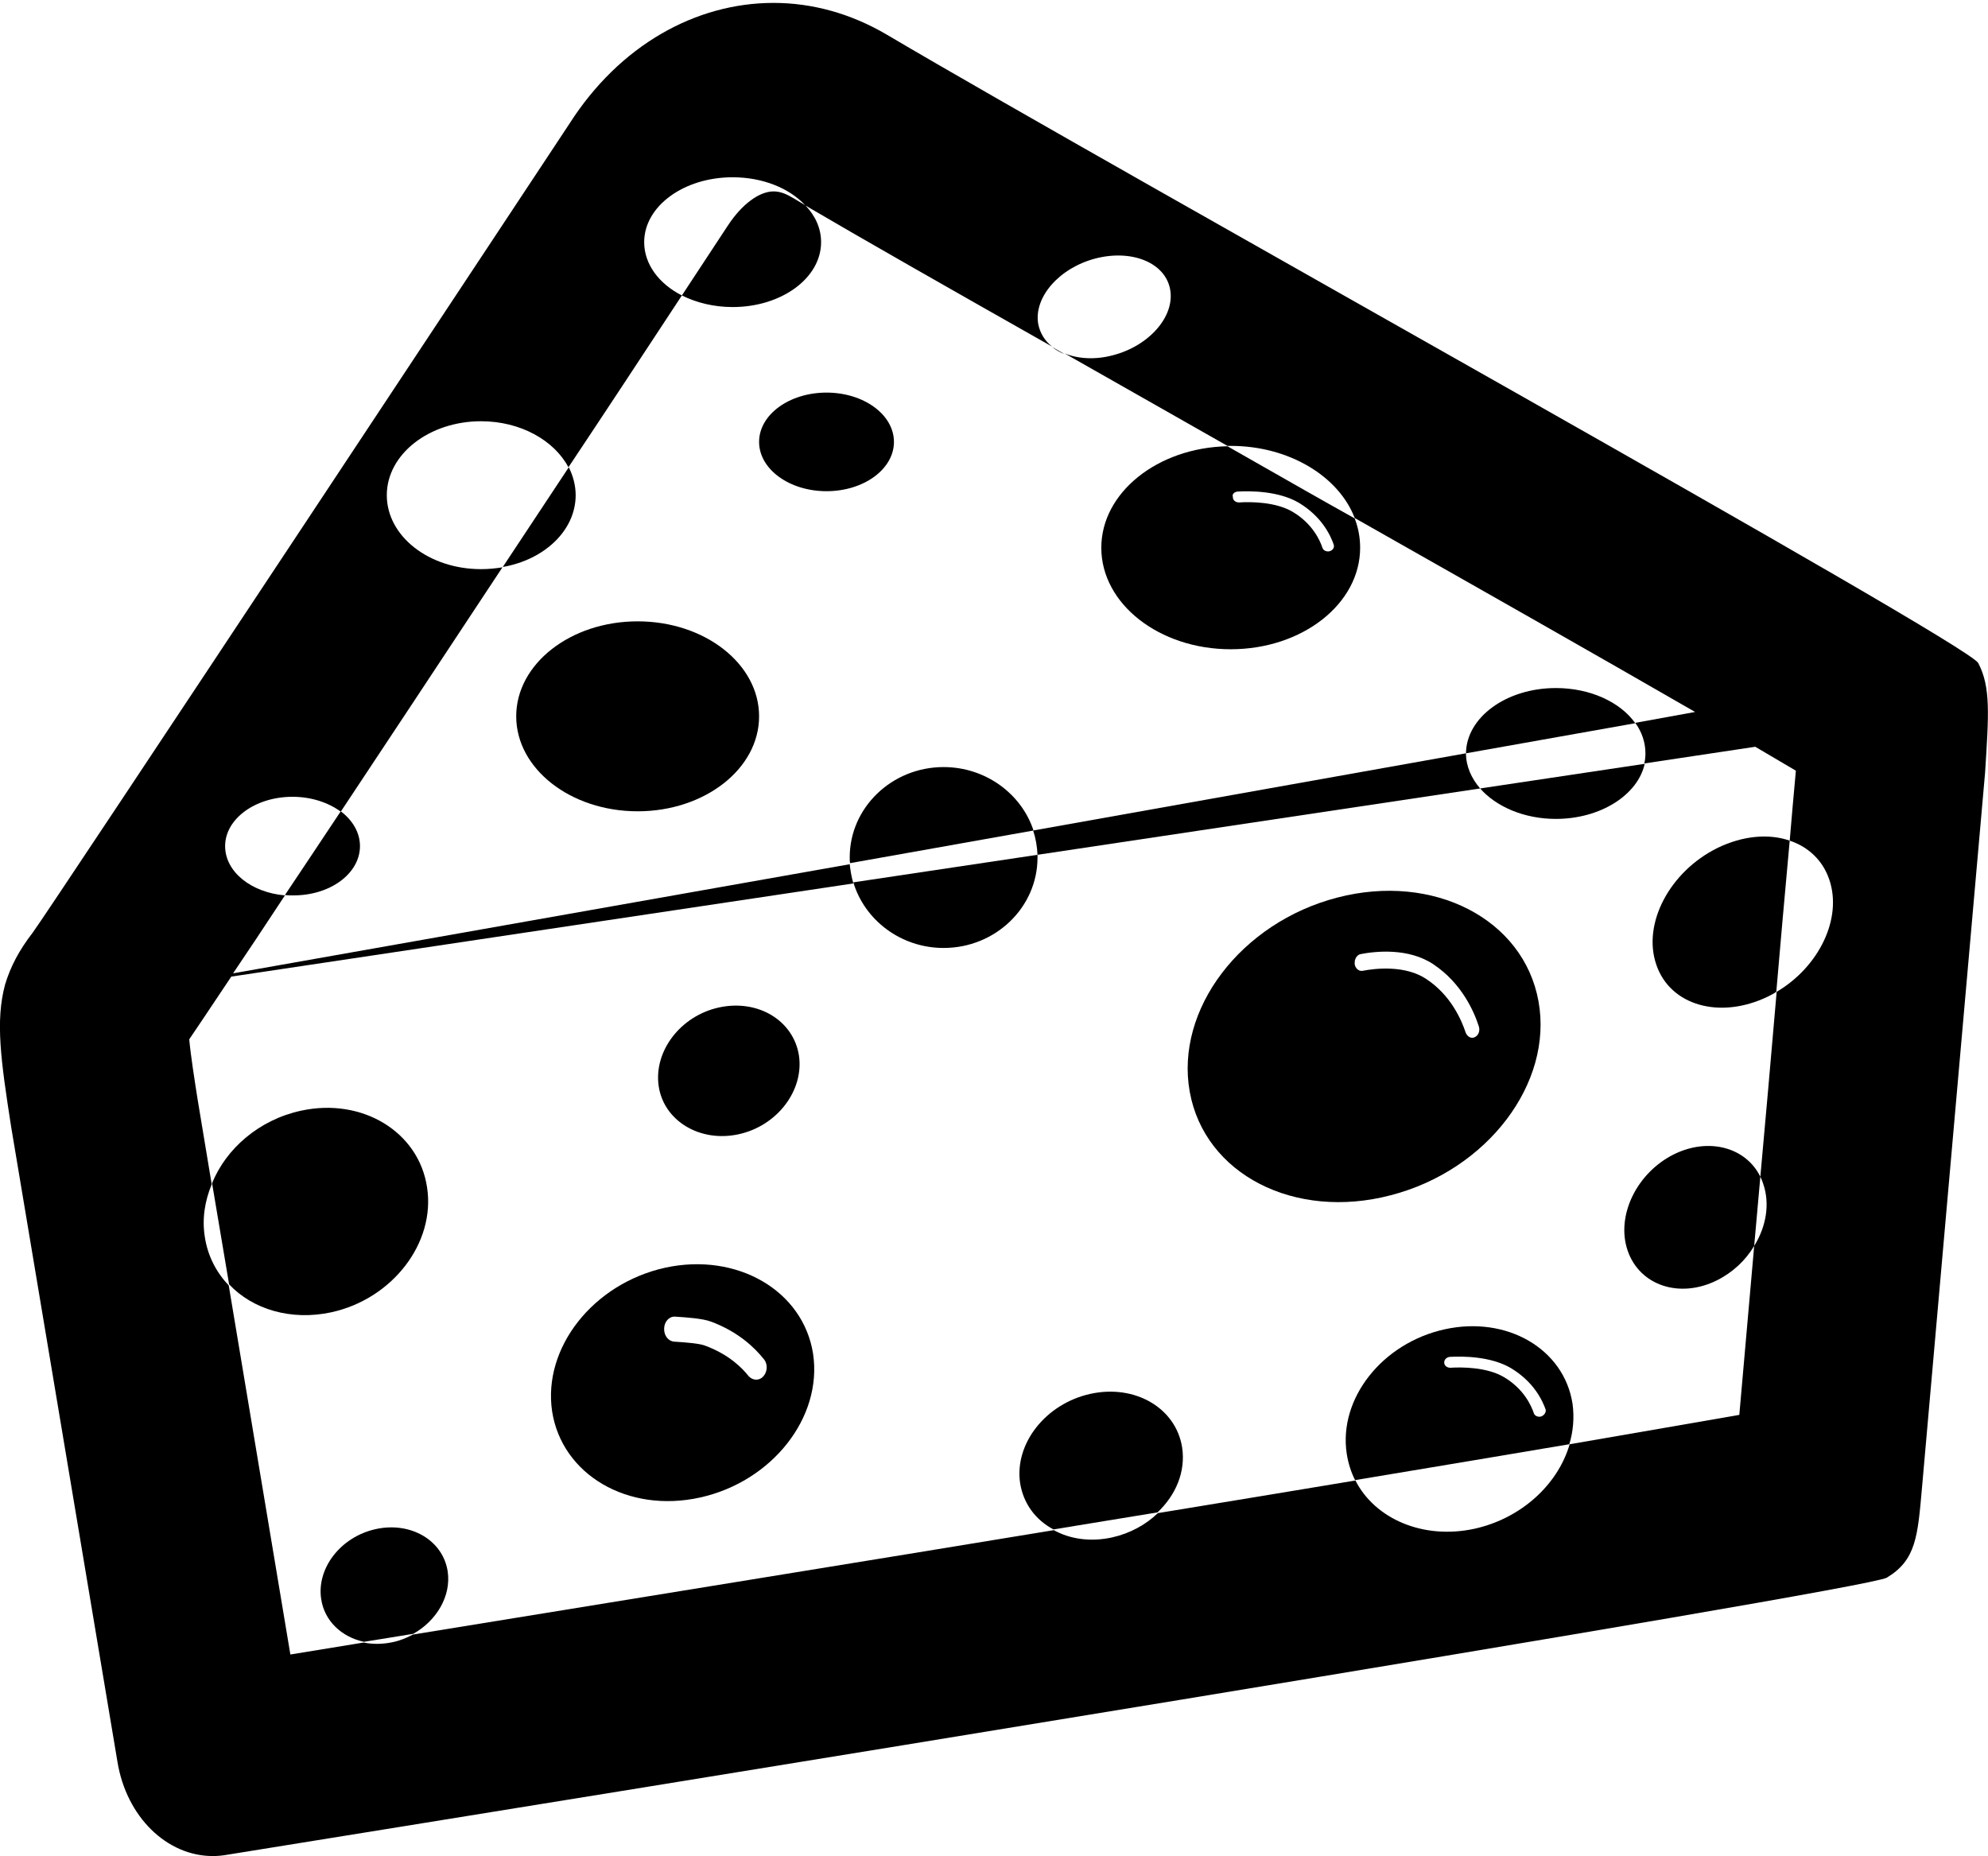 <?xml version="1.0" encoding="utf-8"?>
<!-- Generator: Adobe Illustrator 21.1.0, SVG Export Plug-In . SVG Version: 6.00 Build 0)  -->
<svg version="1.1" id="Layer_3" xmlns="http://www.w3.org/2000/svg" xmlns:xlink="http://www.w3.org/1999/xlink" x="0px" y="0px"
	 viewBox="0 0 548.4 512" style="enable-background:new 0 0 548.4 512;" xml:space="preserve">
<g>
	<path d="M404.4,207.8l-119.4,21.3c0.7,2.1,1.1,4.4,1.2,6.7l122.1-18.3C405.9,214.7,404.4,211.4,404.4,207.8L404.4,207.8z"/>
	<path d="M545.7,182.9c-2.9-5.6-237.2-135.6-301-173.3c-10-5.9-20.7-8.8-31.3-8.8c-21.5,0-42.5,11.7-56.3,33.3
		c0,0-144.4,218.4-148.1,223.2c-3.7,4.8-6.1,9.3-7.6,14.3c-2.7,10-1.2,20.8,1.7,39.4L32.4,486c2.5,15.3,13.7,26,26.3,26
		c1.2,0,2.4-0.1,3.6-0.3c98.1-15.8,452.9-73.1,458.2-76.5c8.1-4.9,8.5-11.4,9.7-24.9c0.1-1.1,17.4-197.2,17.4-197.2
		C548.6,197.2,549.2,189.5,545.7,182.9z M490.1,273.6c-1.7,19.8-3.2,36.7-4.5,51c0.3,0.6,0.6,1.3,0.8,2c1.9,5.5,0.8,11.8-2.5,17.1
		c0.5-5.8,1.1-12.1,1.7-19.1c-4-8.1-14.2-10.9-23.8-6.2c-10.3,5.1-16.1,17-12.8,26.6c3.3,9.6,14.3,13.3,24.6,8.2
		c4.4-2.2,7.9-5.5,10.3-9.5c-2,22.9-3.3,37.4-4.1,46.6c-12,2.1-27.7,4.8-46.8,8.1c-3.2,11-13.2,20.4-26.2,23.3
		c-14.2,3.1-27.5-2.7-32.9-13.3c-16.8,2.8-35,5.8-54.5,9c-3.3,3.2-7.7,5.6-12.6,6.7c-5.9,1.3-11.6,0.5-16.1-2
		c-51.6,8.5-111.1,18.1-176.8,28.8c-1.7,0.9-3.6,1.7-5.6,2.1c-2.8,0.6-5.5,0.6-8,0.1c-6.7,1.1-13.4,2.2-20.2,3.3l-17-101.8
		c-3.4-3.6-5.8-8.1-6.6-13.4c-0.8-5,0-9.9,1.9-14.5l-3.9-23.5c-0.8-5.1-1.9-12.1-2.3-16.5c1.7-2.5,5-7.4,11.6-17.3l171.6-25.7
		c-0.5-1.7-0.8-3.5-1-5.3L64.3,268.5c0,0,0,0,0,0c3.7-5.5,8.4-12.5,14.3-21.5c-9.3-0.8-16.5-6.5-16.5-13.6c0-7.5,8.3-13.6,18.6-13.6
		c5.2,0,9.9,1.6,13.3,4.1c11.5-17.3,26.1-39.4,44.6-67.4c-1.9,0.3-3.8,0.5-5.9,0.5c-14.4,0-26-9.1-26-20.4c0-11.3,11.7-20.4,26-20.4
		c10.9,0,20.2,5.3,24.1,12.7c9.6-14.4,20-30.2,31.3-47.4c-6.3-3.2-10.4-8.6-10.4-14.7c0-9.9,10.9-17.9,24.4-17.9
		c8.3,0,15.6,3,20,7.7c-1.4-0.8-2.6-1.6-3.9-2.3c-1.7-1-3.3-1.5-4.8-1.5c-4,0-8.8,3.6-12.6,9.4l-0.2,0.3l-0.2,0.3
		c-4.2,6.4-8.3,12.6-12.3,18.7c4,2,8.8,3.2,14,3.2c13.5,0,24.4-8,24.4-17.9c0-3.8-1.6-7.3-4.3-10.1c16,9.4,40.1,23.1,68,38.9
		c-2-1.6-3.3-3.7-3.8-6.2c-1.3-7.4,5.8-15.5,15.8-18.1c10.1-2.6,19.3,1.2,20.6,8.6c1.3,7.4-5.8,15.5-15.8,18.1
		c-4.9,1.3-9.6,1-13.3-0.5c14.3,8.1,29.4,16.7,44.9,25.5c0.3,0,0.6,0,0.9,0c16.1,0,29.8,8.4,34.2,19.9
		c31.6,17.9,66.7,37.8,93.9,53.5h0l-16.5,3c1.8,2.5,2.8,5.4,2.8,8.4c0,1-0.1,1.9-0.3,2.8l30.6-4.6c4.1,2.4,7.8,4.6,11.2,6.6
		c-0.6,6.7-1.2,13.1-1.7,19.3c5.1,1.7,9.1,5.4,10.9,10.7C508.3,253.3,501.8,266.7,490.1,273.6z"/>
	<ellipse cx="228" cy="121.9" rx="18.6" ry="13.6"/>
	<path d="M99.3,233.4c0-3.7-2-7.1-5.3-9.6c-5.9,8.9-11,16.5-15.4,23.1c0.7,0.1,1.4,0.1,2.1,0.1C91,247.1,99.3,241,99.3,233.4z"/>
	<path d="M290.2,95.7c1,0.8,2.2,1.5,3.5,2C292.5,97,291.4,96.4,290.2,95.7z"/>
	<ellipse cx="175.9" cy="197.6" rx="33.5" ry="26.2"/>
	<path d="M303.8,151.1c0,15.5,16,28,35.7,28s35.7-12.5,35.7-28c0-2.8-0.5-5.5-1.5-8.1c-9.5-5.3-18.6-10.5-27.2-15.4
		c-2.6-1.5-5.3-3-7.9-4.5C319.3,123.5,303.8,135.9,303.8,151.1z M341.4,135.6c3.5-0.2,11.3-0.2,16.9,3.1c6.3,3.8,8.7,8.9,9.6,11.5
		c0.3,0.9-0.3,1.7-1.3,1.9c-0.8,0.1-1.6-0.3-1.8-1c-0.7-2.1-2.8-6.7-8.2-9.9c-4.7-2.8-11.7-2.8-14.8-2.6c-0.9,0-1.6-0.5-1.7-1.3
		c0-0.1,0-0.1,0-0.2C339.8,136.3,340.5,135.7,341.4,135.6z"/>
	<path d="M158.8,136.6c0-2.7-0.7-5.3-1.9-7.7c-6.5,9.8-12.5,18.9-18.2,27.5C150.2,154.4,158.8,146.3,158.8,136.6z"/>
	<path d="M368.9,247.6c-26.6,6.9-44.8,30.9-40.7,53.6c4.1,22.7,28.9,35.5,55.5,28.5c26.6-6.9,44.8-30.9,40.7-53.5
		C420.3,253.5,395.4,240.7,368.9,247.6z M406.6,286.2c-0.9,0.3-1.9-0.3-2.3-1.4c-1.1-3.3-4-10.2-10.8-14.7c-5.8-3.9-14-3-17.6-2.3
		c-1,0.2-2-0.6-2.2-1.8c0-0.2,0-0.3,0-0.5c0-1.1,0.7-2.1,1.6-2.3c4.1-0.8,13.2-1.8,20.1,2.8c7.8,5.2,11.2,13,12.5,17
		C408.4,284.4,407.8,285.8,406.6,286.2z"/>
	<path d="M473.8,233.9c-13.2,6.5-20.8,20.9-16.9,32.2c3.8,11.3,17.6,15.2,30.8,8.8c0.8-0.4,1.6-0.8,2.3-1.3
		c1.1-12.7,2.3-26.5,3.7-41.7C488,229.9,480.8,230.5,473.8,233.9z"/>
	<path d="M326.1,399.3c-1.7-10.9-13-17.5-25.3-14.8c-12.3,2.7-21,13.7-19.4,24.6c0.9,5.7,4.3,10.2,9.2,12.8
		c9.9-1.6,19.4-3.2,28.7-4.7C324.4,412.4,327.1,405.9,326.1,399.3z"/>
	<path d="M433.8,387.3c-2.3-15.2-18.1-24.4-35.3-20.6c-17.2,3.8-29.3,19.1-27,34.3c0.4,2.6,1.2,5.1,2.3,7.3c22.2-3.7,42-7,59.1-9.9
		C434,394.8,434.3,391,433.8,387.3z M424.9,390.8L424.9,390.8c-0.8,0.1-1.6-0.3-1.8-1c-0.7-2.1-2.8-6.7-8.2-9.9
		c-4.7-2.8-11.7-2.8-14.8-2.6c-0.9,0-1.6-0.5-1.7-1.3c0-0.1,0-0.1,0-0.2c0-0.8,0.7-1.4,1.5-1.5c3.5-0.2,11.3-0.2,16.9,3.1
		c6.3,3.8,8.7,8.9,9.6,11.5C426.5,389.8,425.8,390.6,424.9,390.8z"/>
	<path d="M183.5,349.7c-19.9,4.4-33.8,22.1-31.2,39.6c2.7,17.5,20.9,28.2,40.8,23.8c19.9-4.4,33.8-22.1,31.2-39.6
		C221.6,356,203.3,345.4,183.5,349.7z M210.1,380.1c-1.1,0.8-2.6,0.6-3.6-0.5c-1.8-2.3-5.5-6-12-8.4c-1.5-0.6-5.3-0.9-8.5-1.1
		c-1.6-0.1-2.8-1.6-2.8-3.5v0c0-2,1.4-3.5,3-3.4c3.1,0.2,7.7,0.5,10,1.4c7.5,2.8,12,7.2,14.4,10.2
		C212,376.3,211.7,378.9,210.1,380.1z"/>
	<path d="M91.4,362c16.9-3.7,28.8-19.2,26.4-34.5c-2.3-15.3-17.9-24.8-34.8-21.1c-11.5,2.5-20.6,10.4-24.5,20l4.7,27.9
		C69.7,361.2,80.3,364.4,91.4,362z"/>
	<path d="M203.7,312.9c10.7-2.3,18.1-12.1,16.7-21.7c-1.5-9.7-11.3-15.6-22-13.3c-10.7,2.3-18.1,12.1-16.7,21.7
		S193.1,315.2,203.7,312.9z"/>
	<path d="M123.5,433.5c-1.3-8.6-10.2-13.8-19.8-11.7c-9.7,2.1-16.4,10.8-15.1,19.3c0.9,6.1,5.7,10.5,11.8,11.8
		c4.6-0.7,9.1-1.5,13.6-2.2C120.4,447.1,124.5,440.3,123.5,433.5z"/>
	<path d="M260.3,211.6c-14.3,0-25.9,11.2-25.9,24.9c0,0.5,0,1.1,0.1,1.6l50.6-9C281.8,219,271.9,211.6,260.3,211.6z"/>
	<path d="M260.3,261.5c14.3,0,25.9-11.2,25.9-24.9c0-0.3,0-0.5,0-0.8l-50.8,7.6C238.5,253.8,248.5,261.5,260.3,261.5z"/>
	<path d="M429.2,189.8c-13.7,0-24.7,8.1-24.8,18l46.7-8.3C447,193.7,438.7,189.8,429.2,189.8z"/>
	<path d="M429.2,225.9c12.3,0,22.6-6.6,24.5-15.2l-45.4,6.8C412.7,222.5,420.4,225.9,429.2,225.9z"/>
</g>
</svg>
